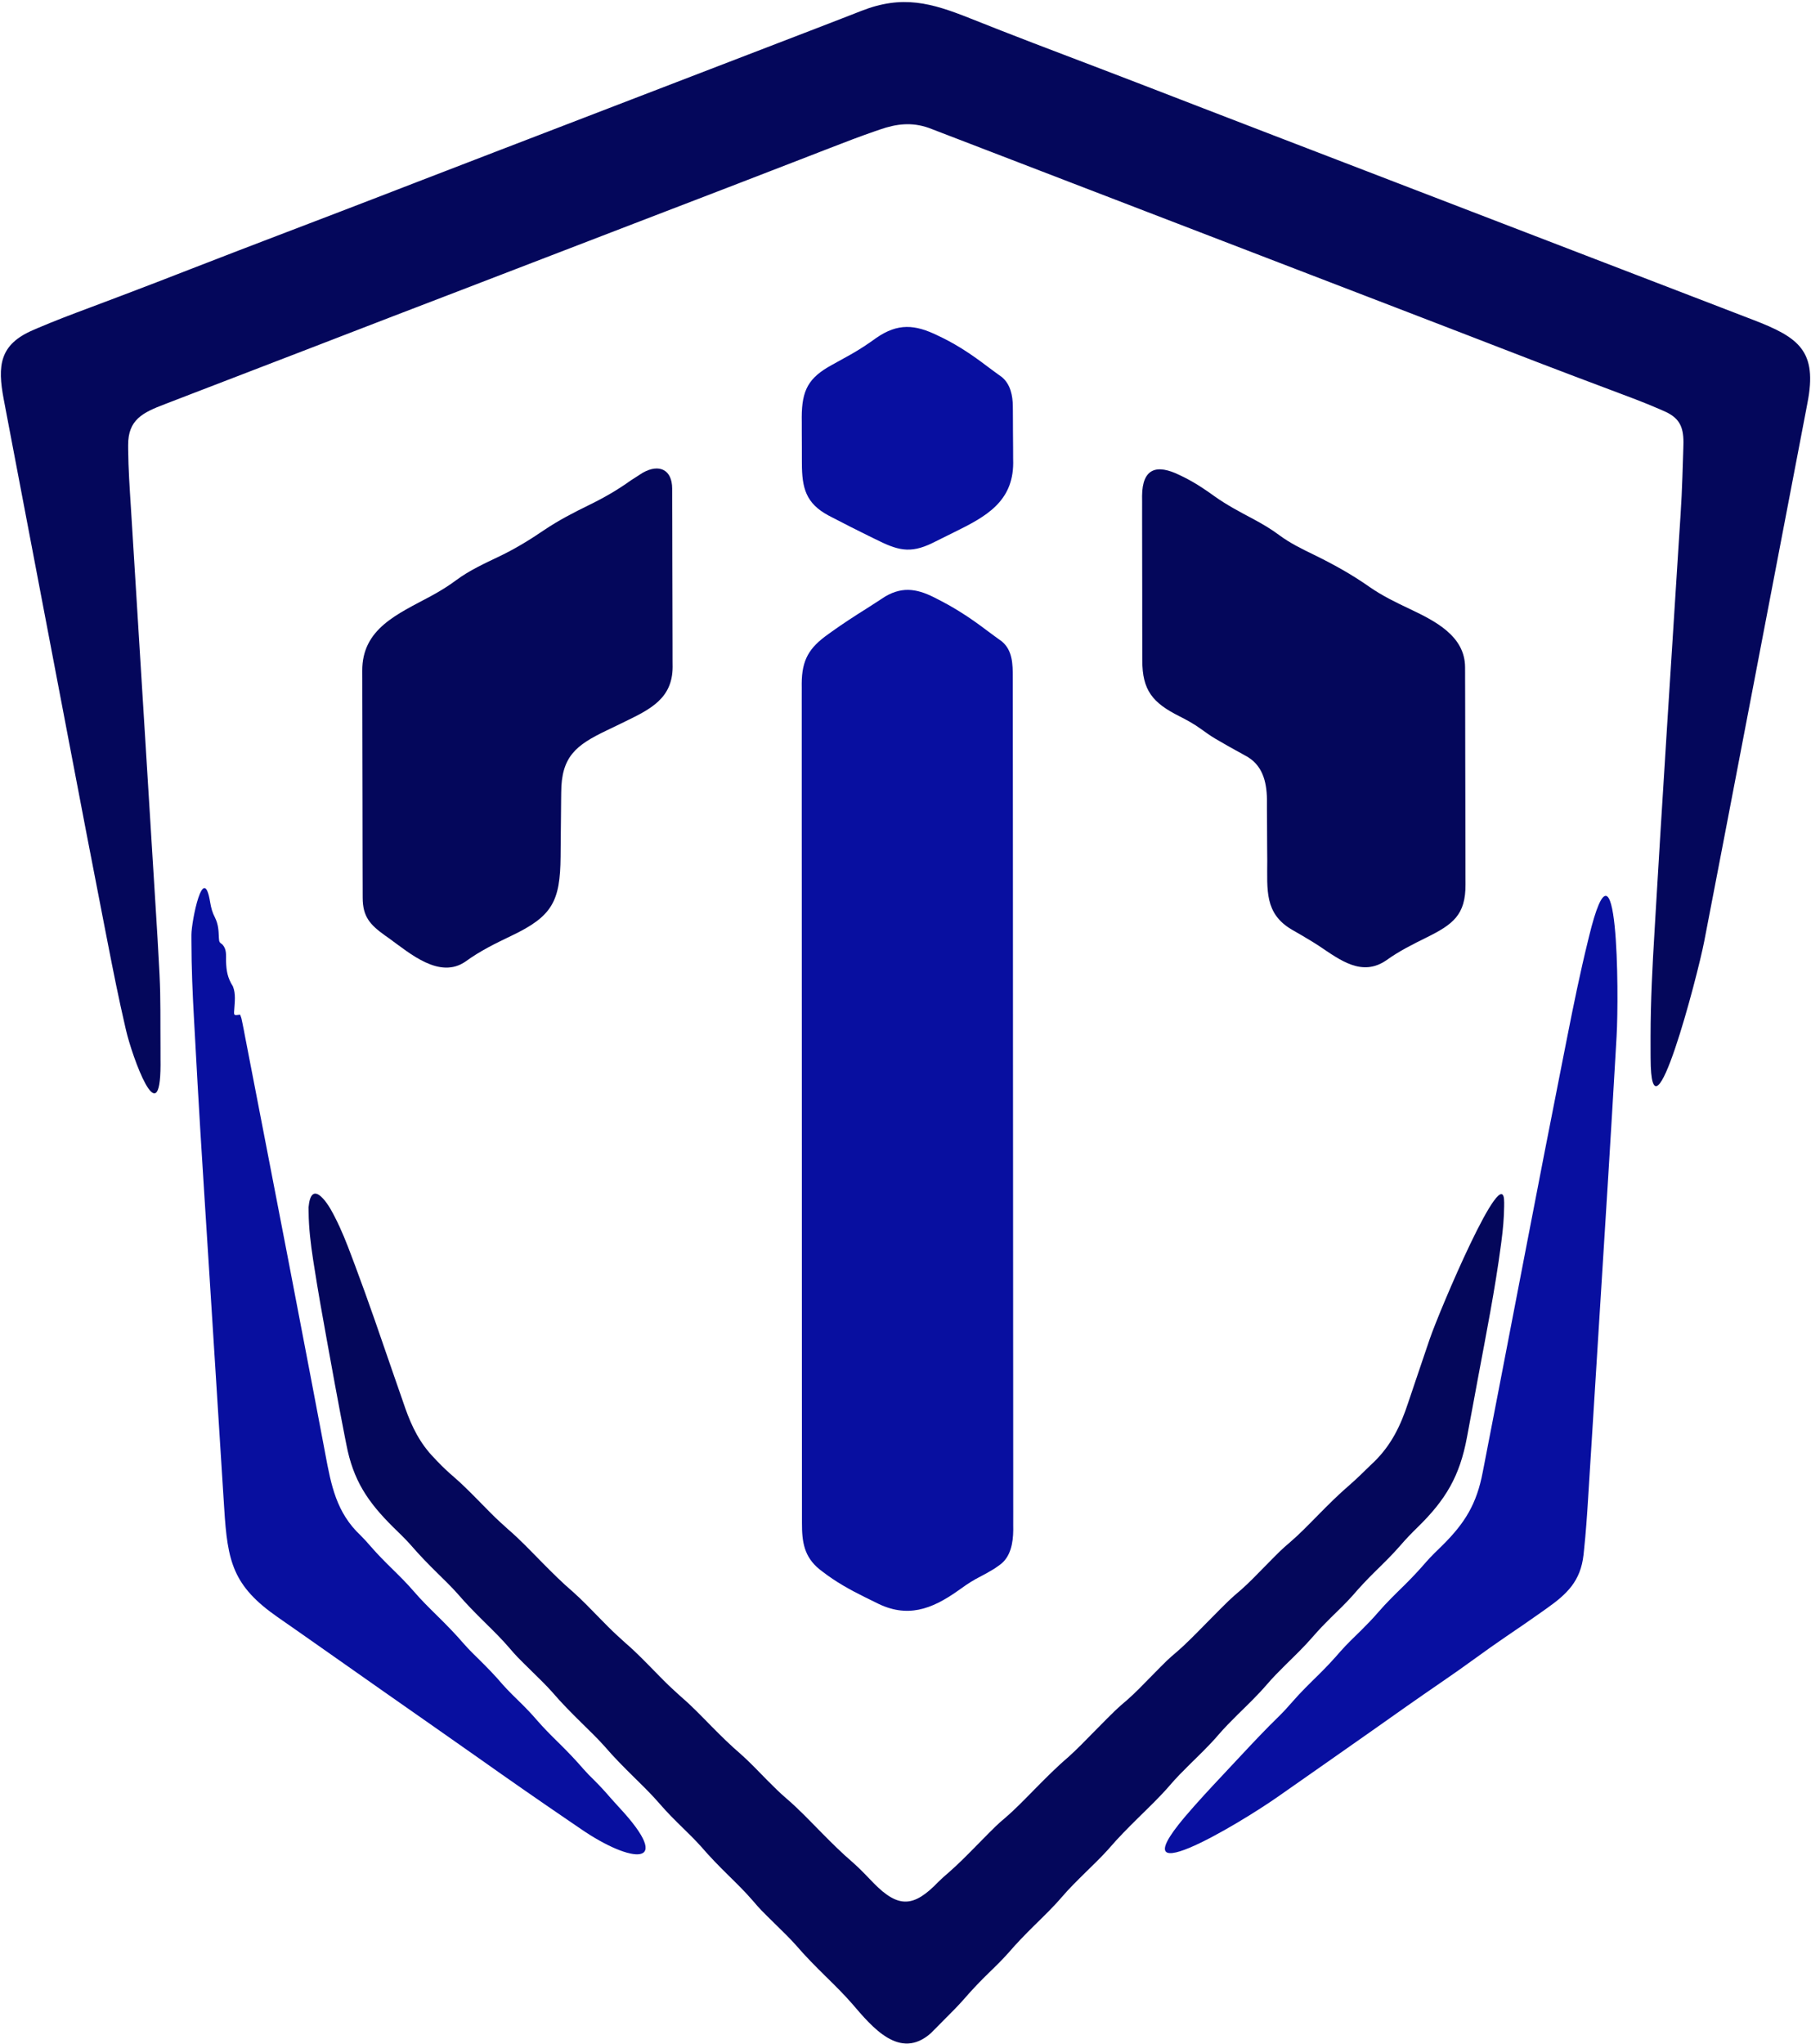 <svg xmlns="http://www.w3.org/2000/svg" version="1.1" xmlns:xlink="http://www.w3.org/1999/xlink" xmlns:svgjs="http://svgjs.dev/svgjs" width="973" height="1098"><svg id="SvgjsSvg1225" version="1.1" xmlns="http://www.w3.org/2000/svg" viewBox="0 0 973 1098" style="display: block;"><path d="M0 0 C4.496 1.793 9.002 3.562 13.507 5.333 C14.955 5.904 14.955 5.904 16.433 6.485 C27.704 10.916 39.023 15.222 50.342 19.53 C55.624 21.54 60.906 23.554 66.187 25.568 C67.072 25.905 67.072 25.905 67.976 26.25 C81.752 31.505 95.508 36.812 109.261 42.126 C110.457 42.588 111.653 43.05 112.849 43.513 C115.235 44.434 117.62 45.356 120.006 46.278 C120.888 46.619 120.888 46.619 121.788 46.967 C122.972 47.424 124.156 47.882 125.34 48.339 C138.184 53.302 151.034 58.248 163.886 63.189 C164.95 63.598 166.014 64.007 167.11 64.428 C172.458 66.484 177.806 68.54 183.154 70.596 C192.876 74.333 202.597 78.072 212.318 81.812 C217.737 83.896 223.155 85.98 228.573 88.064 C230.74 88.897 232.907 89.73 235.073 90.564 C236.146 90.976 237.218 91.389 238.323 91.814 C300.073 115.564 300.073 115.564 303.323 116.814 C305.49 117.647 307.658 118.481 309.825 119.314 C315.23 121.393 320.634 123.472 326.038 125.55 C336.503 129.576 346.969 133.6 357.435 137.621 C367.821 141.611 378.205 145.604 388.587 149.603 C393.45 151.477 398.314 153.349 403.18 155.216 C407.419 156.844 411.657 158.476 415.893 160.112 C417.399 160.693 418.906 161.272 420.413 161.849 C445.07 171.294 455.18 178.549 449.643 206.639 C449.436 207.738 449.229 208.837 449.015 209.969 C448.447 212.98 447.865 215.987 447.28 218.995 C446.652 222.239 446.037 225.486 445.421 228.732 C444.217 235.059 443.002 241.383 441.783 247.707 C440.357 255.107 438.943 262.51 437.53 269.913 C435.045 282.929 432.551 295.944 430.05 308.957 C427.819 320.57 425.592 332.184 423.374 343.799 C423.245 344.47 423.117 345.141 422.985 345.832 C422.348 349.17 421.71 352.509 421.073 355.847 C415.89 382.992 410.683 410.132 405.459 437.268 C404.049 444.592 402.641 451.916 401.234 459.241 C399.499 468.277 397.757 477.311 396.009 486.344 C395.402 489.487 394.796 492.63 394.193 495.773 C390.711 513.922 365.522 610.1 365.402 558.397 C365.397 557.677 365.393 556.956 365.388 556.213 C365.377 553.843 365.377 551.472 365.379 549.101 C365.379 548.271 365.379 547.44 365.379 546.585 C365.404 527.753 366.369 509.007 367.513 490.215 C367.741 486.427 367.962 482.638 368.182 478.849 C368.954 465.586 369.758 452.325 370.573 439.064 C370.668 437.526 370.668 437.526 370.764 435.957 C373.028 399.166 375.362 362.38 377.721 325.595 C378.336 316.001 378.945 306.408 379.548 296.814 C379.862 291.821 380.179 286.828 380.504 281.835 C382.185 256.356 382.185 256.356 382.976 230.837 C383.001 229.806 383.025 228.775 383.05 227.713 C383.05 218.93 380.618 214.254 372.222 210.724 C371.573 210.437 370.924 210.149 370.255 209.853 C361.741 206.155 353.028 202.926 344.336 199.675 C339.386 197.823 334.441 195.954 329.496 194.086 C327.749 193.426 326.001 192.767 324.253 192.108 C311.807 187.41 299.398 182.619 286.991 177.82 C283.985 176.657 280.979 175.495 277.973 174.333 C276.769 173.868 275.565 173.403 274.361 172.937 C273.766 172.707 273.171 172.477 272.558 172.24 C270.76 171.545 268.962 170.85 267.164 170.155 C254.869 165.402 242.565 160.669 230.261 155.939 C229.197 155.53 228.134 155.121 227.038 154.7 C221.69 152.643 216.341 150.587 210.993 148.531 C201.271 144.794 191.55 141.055 181.828 137.316 C176.41 135.232 170.992 133.148 165.573 131.064 C163.407 130.23 161.24 129.397 159.073 128.564 C158.001 128.151 156.928 127.739 155.823 127.314 C135.24 119.397 114.657 111.48 94.073 103.564 C93.001 103.151 91.929 102.739 90.824 102.314 C88.655 101.48 86.487 100.646 84.319 99.812 C78.926 97.738 73.534 95.664 68.141 93.59 C58.104 89.73 48.067 85.869 38.03 82.007 C33.928 80.428 29.826 78.85 25.724 77.272 C22.951 76.204 20.177 75.137 17.404 74.07 C11.424 71.768 5.444 69.468 -0.538 67.173 C-2.506 66.417 -4.473 65.661 -6.44 64.904 C-9.353 63.783 -12.267 62.665 -15.181 61.548 C-16.056 61.21 -16.932 60.873 -17.834 60.525 C-18.644 60.215 -19.454 59.905 -20.288 59.586 C-20.994 59.315 -21.7 59.044 -22.427 58.765 C-31.589 55.553 -39.832 56.547 -48.79 59.685 C-49.97 60.089 -49.97 60.089 -51.173 60.501 C-59.352 63.33 -67.426 66.422 -75.489 69.564 C-77.143 70.204 -78.798 70.845 -80.452 71.484 C-84.101 72.896 -87.749 74.31 -91.396 75.725 C-101.513 79.65 -111.638 83.554 -121.762 87.462 C-124.834 88.647 -127.906 89.833 -130.978 91.02 C-147.561 97.424 -164.155 103.798 -180.76 110.147 C-197.161 116.419 -213.546 122.735 -229.927 129.064 C-247.25 135.757 -264.58 142.431 -281.927 149.064 C-300.976 156.348 -320.005 163.681 -339.029 171.031 C-342.034 172.191 -345.039 173.352 -348.044 174.513 C-348.639 174.743 -349.234 174.972 -349.847 175.209 C-360.497 179.322 -371.153 183.42 -381.811 187.513 C-382.375 187.73 -382.938 187.947 -383.519 188.17 C-384.079 188.385 -384.639 188.6 -385.217 188.821 C-393.127 191.86 -401.035 194.906 -408.942 197.952 C-412.39 199.28 -415.84 200.606 -419.291 201.929 C-422.708 203.24 -426.123 204.557 -429.535 205.88 C-430.685 206.325 -431.837 206.768 -432.99 207.208 C-444.691 211.676 -452.638 215.455 -452.58 229.153 C-452.577 230.267 -452.577 230.267 -452.573 231.403 C-452.474 241.888 -451.751 252.348 -451.089 262.809 C-450.891 265.959 -450.699 269.109 -450.506 272.26 C-450.172 277.702 -449.834 283.144 -449.494 288.586 C-449.001 296.475 -448.514 304.365 -448.028 312.255 C-447.238 325.09 -446.443 337.924 -445.646 350.759 C-444.875 363.165 -444.105 375.571 -443.338 387.977 C-443.291 388.741 -443.244 389.505 -443.195 390.292 C-442.678 398.654 -442.162 407.016 -441.645 415.378 C-441.508 417.604 -441.37 419.831 -441.233 422.058 C-441.142 423.528 -441.051 424.997 -440.961 426.466 C-440.43 435.055 -439.899 443.644 -439.365 452.232 C-439.03 457.627 -438.695 463.021 -438.362 468.416 C-438.17 471.515 -437.977 474.614 -437.784 477.713 C-437.087 488.895 -436.402 500.076 -435.837 511.265 C-435.797 512.063 -435.756 512.862 -435.714 513.684 C-435.405 520.015 -435.266 526.334 -435.259 532.673 C-435.254 534.267 -435.254 534.267 -435.249 535.893 C-435.244 538.094 -435.241 540.294 -435.241 542.495 C-435.239 545.852 -435.221 549.207 -435.202 552.564 C-435.199 554.725 -435.197 556.887 -435.196 559.048 C-435.186 560.533 -435.186 560.533 -435.175 562.047 C-435.299 599.84 -450.467 557.502 -453.719 543.44 C-453.868 542.796 -454.018 542.152 -454.172 541.488 C-457.619 526.62 -460.606 511.668 -463.517 496.687 C-464.109 493.648 -464.704 490.609 -465.299 487.571 C-471.873 454.016 -478.291 420.43 -484.691 386.842 C-485.816 380.938 -486.942 375.034 -488.069 369.13 C-488.232 368.277 -488.395 367.424 -488.562 366.545 C-488.892 364.817 -489.222 363.089 -489.552 361.361 C-492.618 345.29 -495.682 329.219 -498.743 313.147 C-500.579 303.514 -502.415 293.881 -504.251 284.248 C-506.881 270.46 -509.507 256.672 -512.131 242.883 C-512.736 239.707 -513.341 236.531 -513.946 233.355 C-514.873 228.489 -515.799 223.622 -516.723 218.755 C-517.053 217.019 -517.384 215.282 -517.715 213.546 C-518.16 211.213 -518.603 208.88 -519.045 206.547 C-519.172 205.883 -519.299 205.219 -519.43 204.536 C-522.842 186.472 -521.789 175.074 -503.493 167.302 C-502.715 166.964 -501.936 166.626 -501.134 166.278 C-492.035 162.383 -482.775 158.899 -473.507 155.428 C-468.559 153.575 -463.616 151.706 -458.674 149.838 C-457.533 149.407 -456.393 148.976 -455.253 148.546 C-443.219 144.002 -431.226 139.355 -419.239 134.689 C-401.992 127.979 -384.72 121.34 -367.427 114.751 C-348.514 107.544 -329.618 100.296 -310.739 93.001 C-309.85 92.658 -309.85 92.658 -308.944 92.307 C-305.96 91.155 -302.976 90.002 -299.993 88.849 C-299.405 88.622 -298.817 88.395 -298.212 88.161 C-297.028 87.703 -295.844 87.246 -294.66 86.788 C-281.817 81.825 -268.966 76.88 -256.114 71.939 C-255.05 71.53 -253.986 71.121 -252.89 70.699 C-247.542 68.643 -242.194 66.587 -236.846 64.531 C-227.124 60.794 -217.403 57.055 -207.682 53.316 C-202.263 51.232 -196.845 49.148 -191.427 47.064 C-189.26 46.23 -187.093 45.397 -184.927 44.564 C-138.741 26.8 -138.741 26.8 -92.556 9.036 C-91.552 8.65 -90.549 8.264 -89.515 7.866 C-87.527 7.102 -85.54 6.339 -83.552 5.576 C-78.762 3.736 -73.975 1.89 -69.195 0.024 C-66.837 -0.897 -64.477 -1.814 -62.117 -2.73 C-60.993 -3.168 -59.869 -3.607 -58.746 -4.049 C-36.581 -12.758 -21.312 -8.503 0 0 Z " transform="translate(521.427,9.936)" style="fill: #04075B;"></path><path d="M0 0 C0.95 0.49 1.9 0.98 2.879 1.485 C11.259 5.92 19.003 11.09 26.546 16.819 C27.892 17.838 29.252 18.839 30.62 19.829 C31.337 20.351 32.054 20.873 32.793 21.41 C33.444 21.879 34.095 22.349 34.766 22.832 C40.511 27.706 40.585 35.13 40.569 42.088 C40.571 42.887 40.573 43.686 40.575 44.509 C40.581 47.203 40.579 49.896 40.578 52.589 C40.581 54.533 40.584 56.477 40.587 58.421 C40.595 63.776 40.597 69.131 40.598 74.487 C40.599 79.665 40.606 84.843 40.612 90.021 C40.628 103.896 40.634 117.77 40.638 131.645 C40.641 138.209 40.644 144.772 40.648 151.335 C40.661 173.802 40.672 196.269 40.675 218.736 C40.675 220.146 40.676 221.557 40.676 222.967 C40.676 224.381 40.676 225.795 40.676 227.208 C40.677 230.045 40.677 232.881 40.678 235.718 C40.678 236.772 40.678 236.772 40.678 237.849 C40.682 260.652 40.698 283.455 40.721 306.258 C40.746 330.366 40.759 354.474 40.76 378.582 C40.761 381.229 40.761 383.875 40.761 386.522 C40.761 387.499 40.761 387.499 40.761 388.497 C40.762 398.983 40.773 409.47 40.788 419.956 C40.802 430.497 40.806 441.038 40.798 451.579 C40.793 457.289 40.795 462.999 40.809 468.71 C40.821 473.938 40.82 479.165 40.808 484.393 C40.806 486.284 40.809 488.175 40.818 490.066 C40.829 492.638 40.821 495.21 40.809 497.782 C40.821 498.881 40.821 498.881 40.832 500.002 C40.762 507.009 39.489 514.699 33.438 518.938 C32.638 519.501 31.839 520.064 31.016 520.645 C27.556 522.799 23.996 524.704 20.383 526.586 C17.101 528.44 14.115 530.549 11.062 532.75 C-3.126 542.755 -16.266 547.629 -32.772 539.166 C-34.847 538.104 -36.945 537.094 -39.043 536.078 C-46.96 532.159 -54.497 527.973 -61.5 522.562 C-62.061 522.136 -62.621 521.709 -63.199 521.269 C-71.53 514.51 -72.72 506.555 -72.691 496.275 C-72.693 495.485 -72.695 494.696 -72.696 493.883 C-72.701 491.234 -72.699 488.585 -72.696 485.936 C-72.698 484.019 -72.7 482.102 -72.703 480.185 C-72.709 474.915 -72.709 469.644 -72.708 464.373 C-72.708 458.69 -72.713 453.007 -72.718 447.324 C-72.726 436.188 -72.729 425.052 -72.73 413.917 C-72.73 404.867 -72.732 395.817 -72.735 386.767 C-72.736 384.161 -72.737 381.556 -72.738 378.951 C-72.738 378.304 -72.738 377.656 -72.739 376.989 C-72.745 358.772 -72.749 340.555 -72.748 322.338 C-72.748 321.651 -72.748 320.964 -72.748 320.257 C-72.748 316.776 -72.748 313.295 -72.748 309.814 C-72.748 309.122 -72.748 308.431 -72.748 307.719 C-72.748 306.321 -72.748 304.923 -72.748 303.525 C-72.747 281.773 -72.755 260.021 -72.768 238.269 C-72.784 213.83 -72.792 189.392 -72.791 164.953 C-72.791 162.347 -72.791 159.741 -72.791 157.135 C-72.791 156.493 -72.791 155.852 -72.791 155.19 C-72.791 144.866 -72.798 134.541 -72.806 124.217 C-72.815 113.84 -72.815 103.463 -72.809 93.085 C-72.806 87.464 -72.806 81.843 -72.814 76.222 C-72.822 71.075 -72.821 65.929 -72.812 60.783 C-72.811 58.922 -72.812 57.06 -72.818 55.199 C-72.825 52.667 -72.82 50.135 -72.811 47.603 C-72.819 46.522 -72.819 46.522 -72.826 45.419 C-72.738 32.637 -68.851 26.193 -58.625 18.938 C-57.971 18.466 -57.317 17.995 -56.644 17.509 C-50.631 13.214 -44.454 9.199 -38.194 5.279 C-36.592 4.269 -35.004 3.242 -33.418 2.207 C-31.974 1.269 -31.974 1.269 -30.5 0.312 C-29.663 -0.233 -28.827 -0.778 -27.965 -1.34 C-18.028 -7.173 -9.761 -5.19 0 0 Z " transform="translate(503.562,321.75)" style="fill: #080FA0;"></path><path d="M0 0 C-0.003 0.672 -0.006 1.344 -0.009 2.036 C-0.081 8.325 -0.628 14.491 -1.457 20.727 C-1.576 21.644 -1.576 21.644 -1.698 22.581 C-4.886 46.727 -9.665 70.689 -14.126 94.626 C-14.874 98.64 -15.615 102.654 -16.353 106.669 C-17.233 111.457 -18.126 116.242 -19.033 121.025 C-19.351 122.711 -19.666 124.398 -19.977 126.086 C-23.849 147.047 -31.423 159.775 -46.652 174.625 C-49.76 177.66 -52.74 180.733 -55.574 184.027 C-60.045 189.216 -64.945 193.95 -69.828 198.746 C-73.863 202.737 -77.684 206.818 -81.385 211.119 C-85.108 215.314 -89.181 219.176 -93.184 223.102 C-96.441 226.321 -99.596 229.565 -102.582 233.039 C-107.245 238.453 -112.381 243.384 -117.473 248.391 C-120.975 251.858 -124.402 255.33 -127.613 259.07 C-132.457 264.707 -137.824 269.825 -143.117 275.035 C-146.748 278.631 -150.315 282.223 -153.645 286.102 C-158.476 291.73 -163.835 296.836 -169.117 302.035 C-172.696 305.579 -176.218 309.113 -179.488 312.945 C-184.866 319.209 -190.876 324.888 -196.747 330.684 C-202.146 336.02 -207.452 341.339 -212.383 347.117 C-216.504 351.76 -221.033 356.039 -225.456 360.393 C-229.645 364.522 -233.813 368.632 -237.645 373.102 C-242.272 378.499 -247.394 383.409 -252.456 388.393 C-257.293 393.161 -261.981 397.98 -266.406 403.141 C-270.321 407.556 -274.62 411.613 -278.828 415.746 C-282.836 419.711 -286.636 423.763 -290.313 428.035 C-293.808 431.98 -297.545 435.687 -301.27 439.414 C-302.055 440.211 -302.84 441.009 -303.648 441.83 C-304.795 442.98 -304.795 442.98 -305.965 444.152 C-306.648 444.84 -307.332 445.527 -308.036 446.236 C-324.747 461.022 -339.529 442.992 -350.383 430.34 C-354.875 425.169 -359.769 420.405 -364.645 415.602 C-370.084 410.243 -375.422 404.88 -380.393 399.076 C-383.794 395.242 -387.491 391.694 -391.145 388.102 C-399.71 379.68 -399.71 379.68 -403.613 375.133 C-407.707 370.37 -412.171 366.004 -416.645 361.602 C-421.755 356.572 -426.718 351.521 -431.389 346.08 C-434.636 342.421 -438.155 339.029 -441.645 335.602 C-445.736 331.583 -449.787 327.585 -453.52 323.227 C-457.949 318.078 -462.81 313.364 -467.645 308.602 C-473.053 303.273 -478.356 297.941 -483.299 292.17 C-487.209 287.788 -491.462 283.722 -495.645 279.602 C-501.084 274.243 -506.422 268.88 -511.393 263.076 C-514.794 259.242 -518.491 255.694 -522.145 252.102 C-530.71 243.68 -530.71 243.68 -534.613 239.133 C-538.707 234.37 -543.171 230.004 -547.645 225.602 C-552.744 220.582 -557.696 215.541 -562.357 210.111 C-565.775 206.268 -569.479 202.705 -573.145 199.102 C-578.098 194.231 -582.883 189.323 -587.411 184.053 C-590.448 180.634 -593.749 177.483 -597.02 174.289 C-610.631 160.767 -618.396 149.217 -622.074 129.926 C-622.324 128.667 -622.574 127.408 -622.825 126.149 C-623.619 122.137 -624.384 118.12 -625.145 114.102 C-625.271 113.433 -625.398 112.765 -625.529 112.076 C-627.365 102.403 -629.136 92.719 -630.886 83.031 C-631.398 80.202 -631.916 77.375 -632.433 74.548 C-634.916 60.967 -637.329 47.38 -639.449 33.738 C-639.689 32.206 -639.689 32.206 -639.934 30.643 C-641.209 22.23 -642.267 13.746 -642.332 5.227 C-642.346 4.363 -642.36 3.499 -642.375 2.609 C-641.008 -12.267 -632.841 -1.099 -629.211 5.961 C-628.697 6.945 -628.697 6.945 -628.173 7.95 C-624.624 14.891 -621.795 22.052 -619.082 29.352 C-618.534 30.805 -617.985 32.258 -617.436 33.711 C-610.022 53.461 -603.236 73.443 -596.358 93.383 C-594.98 97.376 -593.594 101.366 -592.194 105.352 C-591.61 107.021 -591.037 108.694 -590.464 110.367 C-586.864 120.587 -582.401 129.573 -574.77 137.352 C-573.981 138.191 -573.981 138.191 -573.176 139.047 C-570.373 141.985 -567.468 144.724 -564.387 147.367 C-558.713 152.259 -553.534 157.654 -548.281 162.986 C-541.954 169.42 -541.954 169.42 -535.27 175.477 C-528.808 181.011 -522.964 187.229 -516.99 193.277 C-511.526 198.802 -506.092 204.251 -500.174 209.295 C-495.118 213.796 -490.458 218.74 -485.708 223.559 C-479.108 230.272 -479.108 230.272 -472.145 236.602 C-466.334 241.572 -461.072 247.118 -455.708 252.559 C-449.108 259.272 -449.108 259.272 -442.145 265.602 C-436.334 270.572 -431.072 276.118 -425.708 281.559 C-420.657 286.675 -415.6 291.66 -410.133 296.336 C-405.259 300.664 -400.781 305.431 -396.211 310.074 C-392.677 313.643 -389.156 317.155 -385.332 320.414 C-378.854 325.975 -372.985 332.207 -366.99 338.277 C-361.457 343.872 -355.954 349.398 -349.959 354.505 C-345.99 357.997 -342.374 361.873 -338.701 365.672 C-325.343 379.267 -317.15 378.607 -304.007 364.965 C-302.273 363.23 -300.486 361.649 -298.613 360.066 C-293.185 355.351 -288.189 350.218 -283.145 345.102 C-272.638 334.445 -272.638 334.445 -268.207 330.664 C-262.535 325.812 -257.385 320.41 -252.145 315.102 C-246.326 309.208 -240.558 303.367 -234.254 297.988 C-229.336 293.59 -224.778 288.795 -220.145 284.102 C-208.46 272.266 -208.46 272.266 -202.129 266.863 C-197.943 263.147 -194.07 259.089 -190.145 255.102 C-180.7 245.507 -180.7 245.507 -176.301 241.758 C-170.423 236.718 -165.082 231.106 -159.645 225.602 C-147.399 213.204 -147.399 213.204 -141.111 207.846 C-136.93 204.138 -133.064 200.083 -129.145 196.102 C-119.702 186.509 -119.702 186.509 -115.207 182.664 C-109.895 178.109 -105.054 173.081 -100.145 168.102 C-94.609 162.487 -89.097 156.948 -83.106 151.814 C-79.296 148.488 -75.691 144.955 -72.082 141.414 C-71.318 140.688 -70.554 139.961 -69.768 139.213 C-60.549 130.136 -55.604 119.83 -51.613 107.684 C-51.217 106.511 -50.82 105.34 -50.421 104.168 C-49.582 101.697 -48.751 99.224 -47.925 96.748 C-45.972 90.89 -43.974 85.047 -41.982 79.202 C-41.313 77.24 -40.646 75.277 -39.979 73.315 C-35.015 58.717 0.134 -24.484 0 0 Z " transform="translate(808.145,645.898)" style="fill: #04075B;"></path><path d="M0 0 C0.737 0.356 1.474 0.712 2.234 1.079 C8.078 4.003 13.331 7.515 18.62 11.333 C25.119 15.953 32.046 19.617 39.081 23.347 C44.095 26.029 48.822 28.785 53.375 32.188 C59.121 36.451 65.394 39.502 71.812 42.625 C82.35 47.751 92.397 53.334 101.985 60.085 C108.796 64.811 116.091 68.321 123.556 71.859 C136.882 78.202 153.089 86.25 153.14 103.057 C153.146 104.172 153.152 105.286 153.158 106.434 C153.159 107.67 153.16 108.906 153.161 110.142 C153.166 111.443 153.171 112.744 153.176 114.045 C153.189 117.58 153.196 121.115 153.2 124.651 C153.203 126.86 153.207 129.069 153.212 131.279 C153.225 138.193 153.235 145.108 153.239 152.022 C153.243 160 153.261 167.978 153.29 175.956 C153.312 182.125 153.322 188.294 153.323 194.464 C153.324 198.147 153.33 201.83 153.348 205.514 C153.364 208.98 153.366 212.446 153.358 215.912 C153.357 217.182 153.361 218.452 153.371 219.722 C153.492 236.15 146.603 241.243 132.472 248.241 C125.04 251.922 117.679 255.569 110.938 260.438 C97.837 269.531 86.154 260.508 74.622 252.76 C72.395 251.287 70.111 249.92 67.812 248.562 C67.033 248.093 66.253 247.624 65.449 247.141 C63.673 246.087 61.882 245.059 60.082 244.047 C45.28 235.365 46.874 222.677 46.859 206.934 C46.843 204.508 46.822 202.083 46.801 199.658 C46.77 195.884 46.748 192.11 46.75 188.336 C46.75 185.25 46.727 182.164 46.688 179.078 C46.672 177.36 46.682 175.642 46.693 173.924 C46.543 164.186 44.099 155.165 34.938 150.5 C34.373 150.182 33.809 149.865 33.227 149.537 C32.064 148.885 30.895 148.243 29.72 147.612 C27.049 146.176 24.435 144.649 21.812 143.125 C20.823 142.554 19.832 141.983 18.812 141.395 C16.204 139.811 13.77 138.118 11.312 136.312 C7.565 133.593 3.719 131.469 -0.405 129.397 C-14.666 122.229 -20.316 115.514 -20.275 99.371 C-20.28 98.346 -20.285 97.321 -20.29 96.265 C-20.304 92.885 -20.303 89.505 -20.301 86.125 C-20.303 84.366 -20.307 82.608 -20.31 80.849 C-20.321 75.325 -20.322 69.801 -20.316 64.276 C-20.31 58.588 -20.322 52.9 -20.343 47.211 C-20.361 42.316 -20.367 37.421 -20.364 32.526 C-20.362 29.607 -20.366 26.688 -20.378 23.769 C-20.391 20.514 -20.384 17.259 -20.372 14.004 C-20.38 13.044 -20.388 12.084 -20.395 11.094 C-20.279 -3.77 -12.578 -6.256 0 0 Z " transform="translate(634,255.312)" style="fill: #04075B;"></path><path d="M0 0 C0.006 0.903 0.011 1.805 0.017 2.736 C0.019 4.218 0.019 4.218 0.021 5.73 C0.026 6.772 0.031 7.815 0.036 8.889 C0.048 11.749 0.055 14.609 0.06 17.468 C0.063 19.257 0.067 21.045 0.071 22.834 C0.085 28.435 0.095 34.037 0.098 39.639 C0.103 46.094 0.12 52.55 0.149 59.005 C0.171 64.001 0.181 68.998 0.182 73.994 C0.184 76.975 0.189 79.956 0.207 82.937 C0.224 86.266 0.222 89.595 0.216 92.925 C0.225 93.905 0.234 94.885 0.244 95.895 C0.141 112.796 -11.733 118.548 -25.398 125.207 C-26.036 125.519 -26.675 125.83 -27.332 126.151 C-29.974 127.435 -32.618 128.715 -35.269 129.979 C-51.792 137.88 -59.566 144.06 -59.617 163.317 C-59.631 164.556 -59.647 165.795 -59.664 167.034 C-59.706 170.286 -59.731 173.538 -59.752 176.79 C-59.788 181.976 -59.849 187.161 -59.91 192.346 C-59.929 194.136 -59.941 195.926 -59.952 197.716 C-60.172 221.738 -64.351 229.725 -86.209 240.158 C-94.759 244.243 -103.183 248.357 -110.868 253.959 C-124.852 263.843 -140.9 249.699 -152.14 241.586 C-152.876 241.069 -153.613 240.552 -154.371 240.02 C-162.359 234.28 -166.251 229.948 -166.281 219.869 C-166.284 219.302 -166.287 218.735 -166.29 218.151 C-166.299 216.257 -166.3 214.362 -166.302 212.468 C-166.306 211.107 -166.311 209.747 -166.317 208.387 C-166.33 204.695 -166.336 201.002 -166.341 197.31 C-166.344 195.002 -166.348 192.695 -166.352 190.387 C-166.366 183.164 -166.375 175.941 -166.379 168.718 C-166.384 160.385 -166.401 152.052 -166.43 143.719 C-166.452 137.274 -166.462 130.829 -166.463 124.384 C-166.464 120.536 -166.47 116.688 -166.488 112.841 C-166.505 109.221 -166.507 105.601 -166.498 101.982 C-166.497 100.655 -166.502 99.329 -166.512 98.003 C-166.671 75.264 -147.56 67.465 -129.595 57.77 C-124.831 55.169 -120.357 52.461 -116.015 49.211 C-108.846 43.894 -100.711 40.208 -92.691 36.366 C-84.282 32.316 -76.573 27.613 -68.847 22.356 C-61.046 17.081 -52.878 12.873 -44.423 8.747 C-36.503 4.874 -29.29 0.725 -22.14 -4.414 C-20.629 -5.407 -19.109 -6.387 -17.578 -7.351 C-16.979 -7.732 -16.379 -8.112 -15.762 -8.504 C-6.994 -13.426 -0.039 -10.17 0 0 Z " transform="translate(361.14,262.414)" style="fill: #04075B;"></path><path d="M0 0 C-0.129 2.202 -0.256 4.403 -0.382 6.605 C-3.026 52.691 -5.945 98.761 -8.839 144.832 C-9.481 155.055 -10.119 165.278 -10.755 175.501 C-11.418 186.168 -12.085 196.836 -12.755 207.503 C-13.127 213.426 -13.498 219.348 -13.865 225.271 C-14.208 230.794 -14.555 236.316 -14.905 241.839 C-15.031 243.845 -15.156 245.852 -15.28 247.858 C-15.864 257.352 -16.521 266.826 -17.532 276.284 C-17.608 277.013 -17.684 277.742 -17.762 278.493 C-19.362 292.621 -26.576 299.532 -37.797 307.428 C-38.575 307.983 -39.353 308.538 -40.155 309.11 C-46.523 313.632 -52.971 318.036 -59.432 322.422 C-64.934 326.167 -70.353 330.013 -75.735 333.928 C-81.886 338.403 -88.09 342.781 -94.371 347.071 C-106.712 355.505 -118.914 364.141 -131.12 372.768 C-139.066 378.382 -147.04 383.955 -155.012 389.53 C-158.31 391.837 -161.606 394.146 -164.902 396.456 C-168.235 398.791 -171.57 401.122 -174.905 403.454 C-177.196 405.057 -179.484 406.663 -181.772 408.27 C-203.298 423.384 -272.016 464.41 -228.547 415.303 C-227.815 414.47 -227.083 413.638 -226.329 412.78 C-220.17 405.863 -213.817 399.121 -207.481 392.367 C-205.489 390.241 -203.501 388.112 -201.512 385.983 C-194.99 379.012 -188.459 372.067 -181.615 365.408 C-179.026 362.869 -176.605 360.244 -174.239 357.495 C-169.718 352.275 -164.787 347.494 -159.864 342.659 C-155.819 338.658 -151.986 334.566 -148.276 330.254 C-144.767 326.293 -140.932 322.649 -137.153 318.948 C-134.013 315.847 -130.988 312.711 -128.11 309.366 C-123.641 304.182 -118.744 299.451 -113.864 294.659 C-109.806 290.645 -105.961 286.54 -102.24 282.214 C-99.512 279.134 -96.558 276.296 -93.61 273.428 C-81.406 261.33 -75.141 251.096 -71.903 233.979 C-71.659 232.731 -71.415 231.483 -71.169 230.235 C-70.491 226.77 -69.825 223.304 -69.162 219.836 C-68.428 216.016 -67.681 212.197 -66.937 208.379 C-64.995 198.403 -63.074 188.423 -61.152 178.444 C-60.081 172.881 -59.008 167.318 -57.935 161.755 C-57.822 161.172 -57.71 160.589 -57.594 159.989 C-56.896 156.372 -56.198 152.755 -55.501 149.138 C-55.144 147.29 -54.787 145.441 -54.431 143.593 C-52.844 135.368 -51.257 127.143 -49.669 118.918 C-49.421 117.633 -49.173 116.348 -48.925 115.062 C-42.265 80.552 -35.594 46.044 -28.743 11.571 C-28.001 7.84 -27.263 4.109 -26.528 0.376 C-23.113 -16.964 -19.573 -34.254 -15.356 -51.419 C-15.121 -52.392 -15.121 -52.392 -14.881 -53.385 C0.837 -118.062 1.321 -22.502 0 0 Z " transform="translate(868.547,556.697)" style="fill: #080FA0;"></path><path d="M0 0 C0.577 3.173 1.119 5.296 2.625 8.188 C4.373 11.836 4.509 14.913 4.656 18.918 C4.836 21.262 4.836 21.262 6.566 22.539 C8.902 25.112 8.465 28.068 8.5 31.375 C8.686 36.834 9.298 40.377 12.219 45.07 C13.801 49.04 13.172 53.43 12.91 57.625 C12.664 60.687 12.664 60.687 16.062 60.188 C16.829 62.208 16.829 62.208 17.39 65.106 C17.609 66.201 17.828 67.296 18.054 68.424 C18.285 69.657 18.517 70.89 18.748 72.123 C19.001 73.415 19.255 74.706 19.51 75.997 C20.208 79.548 20.888 83.102 21.566 86.657 C22.291 90.446 23.032 94.232 23.772 98.018 C25.038 104.515 26.294 111.015 27.543 117.516 C29.331 126.822 31.136 136.124 32.945 145.426 C38.874 175.924 44.736 206.435 50.569 236.951 C51.162 240.051 51.755 243.151 52.349 246.25 C52.917 249.219 53.485 252.188 54.053 255.156 C54.162 255.727 54.271 256.297 54.384 256.885 C55.757 264.06 57.12 271.236 58.474 278.414 C59.239 282.463 60.01 286.511 60.782 290.558 C61.13 292.391 61.476 294.224 61.818 296.058 C64.981 312.982 67.766 327.731 80.84 339.973 C82.773 341.899 84.538 343.868 86.316 345.934 C90.038 350.226 94.009 354.212 98.062 358.188 C102.011 362.06 105.894 365.929 109.5 370.125 C113.455 374.717 117.743 378.941 122.062 383.188 C127.033 388.074 131.839 392.998 136.383 398.285 C139.132 401.398 142.096 404.283 145.062 407.188 C149.275 411.352 153.335 415.541 157.16 420.066 C160.346 423.618 163.77 426.936 167.182 430.27 C170.073 433.115 172.821 436.02 175.469 439.094 C179.134 443.336 183.062 447.264 187.062 451.188 C191.752 455.788 196.247 460.459 200.535 465.438 C202.292 467.45 204.141 469.332 206.062 471.188 C209.253 474.336 212.232 477.594 215.148 480.996 C216.568 482.622 218.003 484.21 219.477 485.785 C250.289 518.795 226.234 516.302 199.092 497.585 C196.968 496.122 194.836 494.672 192.703 493.223 C176.472 482.181 160.362 470.958 144.337 459.62 C136.449 454.04 128.529 448.507 120.611 442.97 C115.596 439.462 110.583 435.952 105.57 432.442 C101.366 429.5 97.162 426.558 92.957 423.617 C84.457 417.672 75.966 411.714 67.495 405.726 C62.029 401.864 56.547 398.023 51.062 394.188 C49.38 393.009 47.698 391.831 46.016 390.652 C42.781 388.387 39.541 386.13 36.297 383.879 C12.085 367.032 9.296 354.007 7.522 325.351 C7.381 323.146 7.239 320.941 7.097 318.736 C6.753 313.374 6.415 308.013 6.079 302.651 C5.683 296.329 5.281 290.007 4.879 283.685 C4.155 272.314 3.437 260.943 2.723 249.572 C2.041 238.72 1.355 227.868 0.663 217.016 C-5.818 115.279 -5.818 115.279 -8.287 70.132 C-8.411 67.877 -8.537 65.622 -8.665 63.366 C-9.465 49.159 -10.075 34.982 -10.091 20.75 C-10.093 19.608 -10.096 18.466 -10.098 17.289 C-10.064 10.003 -3.616 -22.418 0 0 Z " transform="translate(112.938,484.812)" style="fill: #080F9F;"></path><path d="M0 0 C1.362 0.658 1.362 0.658 2.751 1.329 C11.116 5.504 18.668 10.583 26.092 16.241 C27.445 17.267 28.812 18.275 30.187 19.271 C30.904 19.793 31.621 20.314 32.359 20.852 C33.01 21.32 33.661 21.789 34.331 22.272 C38.889 26.138 40.106 32.102 40.161 37.854 C40.171 38.666 40.18 39.477 40.19 40.313 C40.194 41.183 40.199 42.053 40.203 42.949 C40.209 43.854 40.215 44.76 40.22 45.692 C40.23 47.608 40.236 49.524 40.24 51.439 C40.25 54.347 40.281 57.254 40.312 60.162 C40.319 62.029 40.324 63.895 40.328 65.762 C40.34 66.621 40.353 67.481 40.366 68.367 C40.29 89.258 25.59 97.257 8.758 105.514 C6.735 106.507 4.719 107.513 2.703 108.521 C1.401 109.167 0.099 109.813 -1.203 110.457 C-2.094 110.901 -2.094 110.901 -3.003 111.353 C-15.324 117.376 -21.977 115.17 -33.938 109.188 C-35.046 108.643 -36.155 108.098 -37.265 107.555 C-43.797 104.34 -50.296 101.057 -56.75 97.688 C-57.422 97.339 -58.093 96.99 -58.785 96.631 C-71.036 90.1 -73.15 81.856 -73.168 68.449 C-73.171 67.569 -73.175 66.689 -73.178 65.782 C-73.183 63.925 -73.185 62.069 -73.185 60.212 C-73.187 57.395 -73.206 54.577 -73.225 51.76 C-73.228 49.948 -73.23 48.136 -73.23 46.324 C-73.238 45.493 -73.245 44.661 -73.252 43.804 C-73.196 29.255 -69.663 22.58 -57 15.688 C-54.329 14.215 -51.664 12.734 -49 11.25 C-48.308 10.866 -47.616 10.482 -46.903 10.086 C-42.092 7.385 -37.646 4.432 -33.18 1.191 C-21.562 -6.824 -12.421 -6.097 0 0 Z " transform="translate(504,180.312)" style="fill: #080FA0;"></path></svg><style>@media (prefers-color-scheme: light) { :root { filter: none; } }
@media (prefers-color-scheme: dark) { :root { filter: contrast(0.385) brightness(4.5); } }
</style></svg>